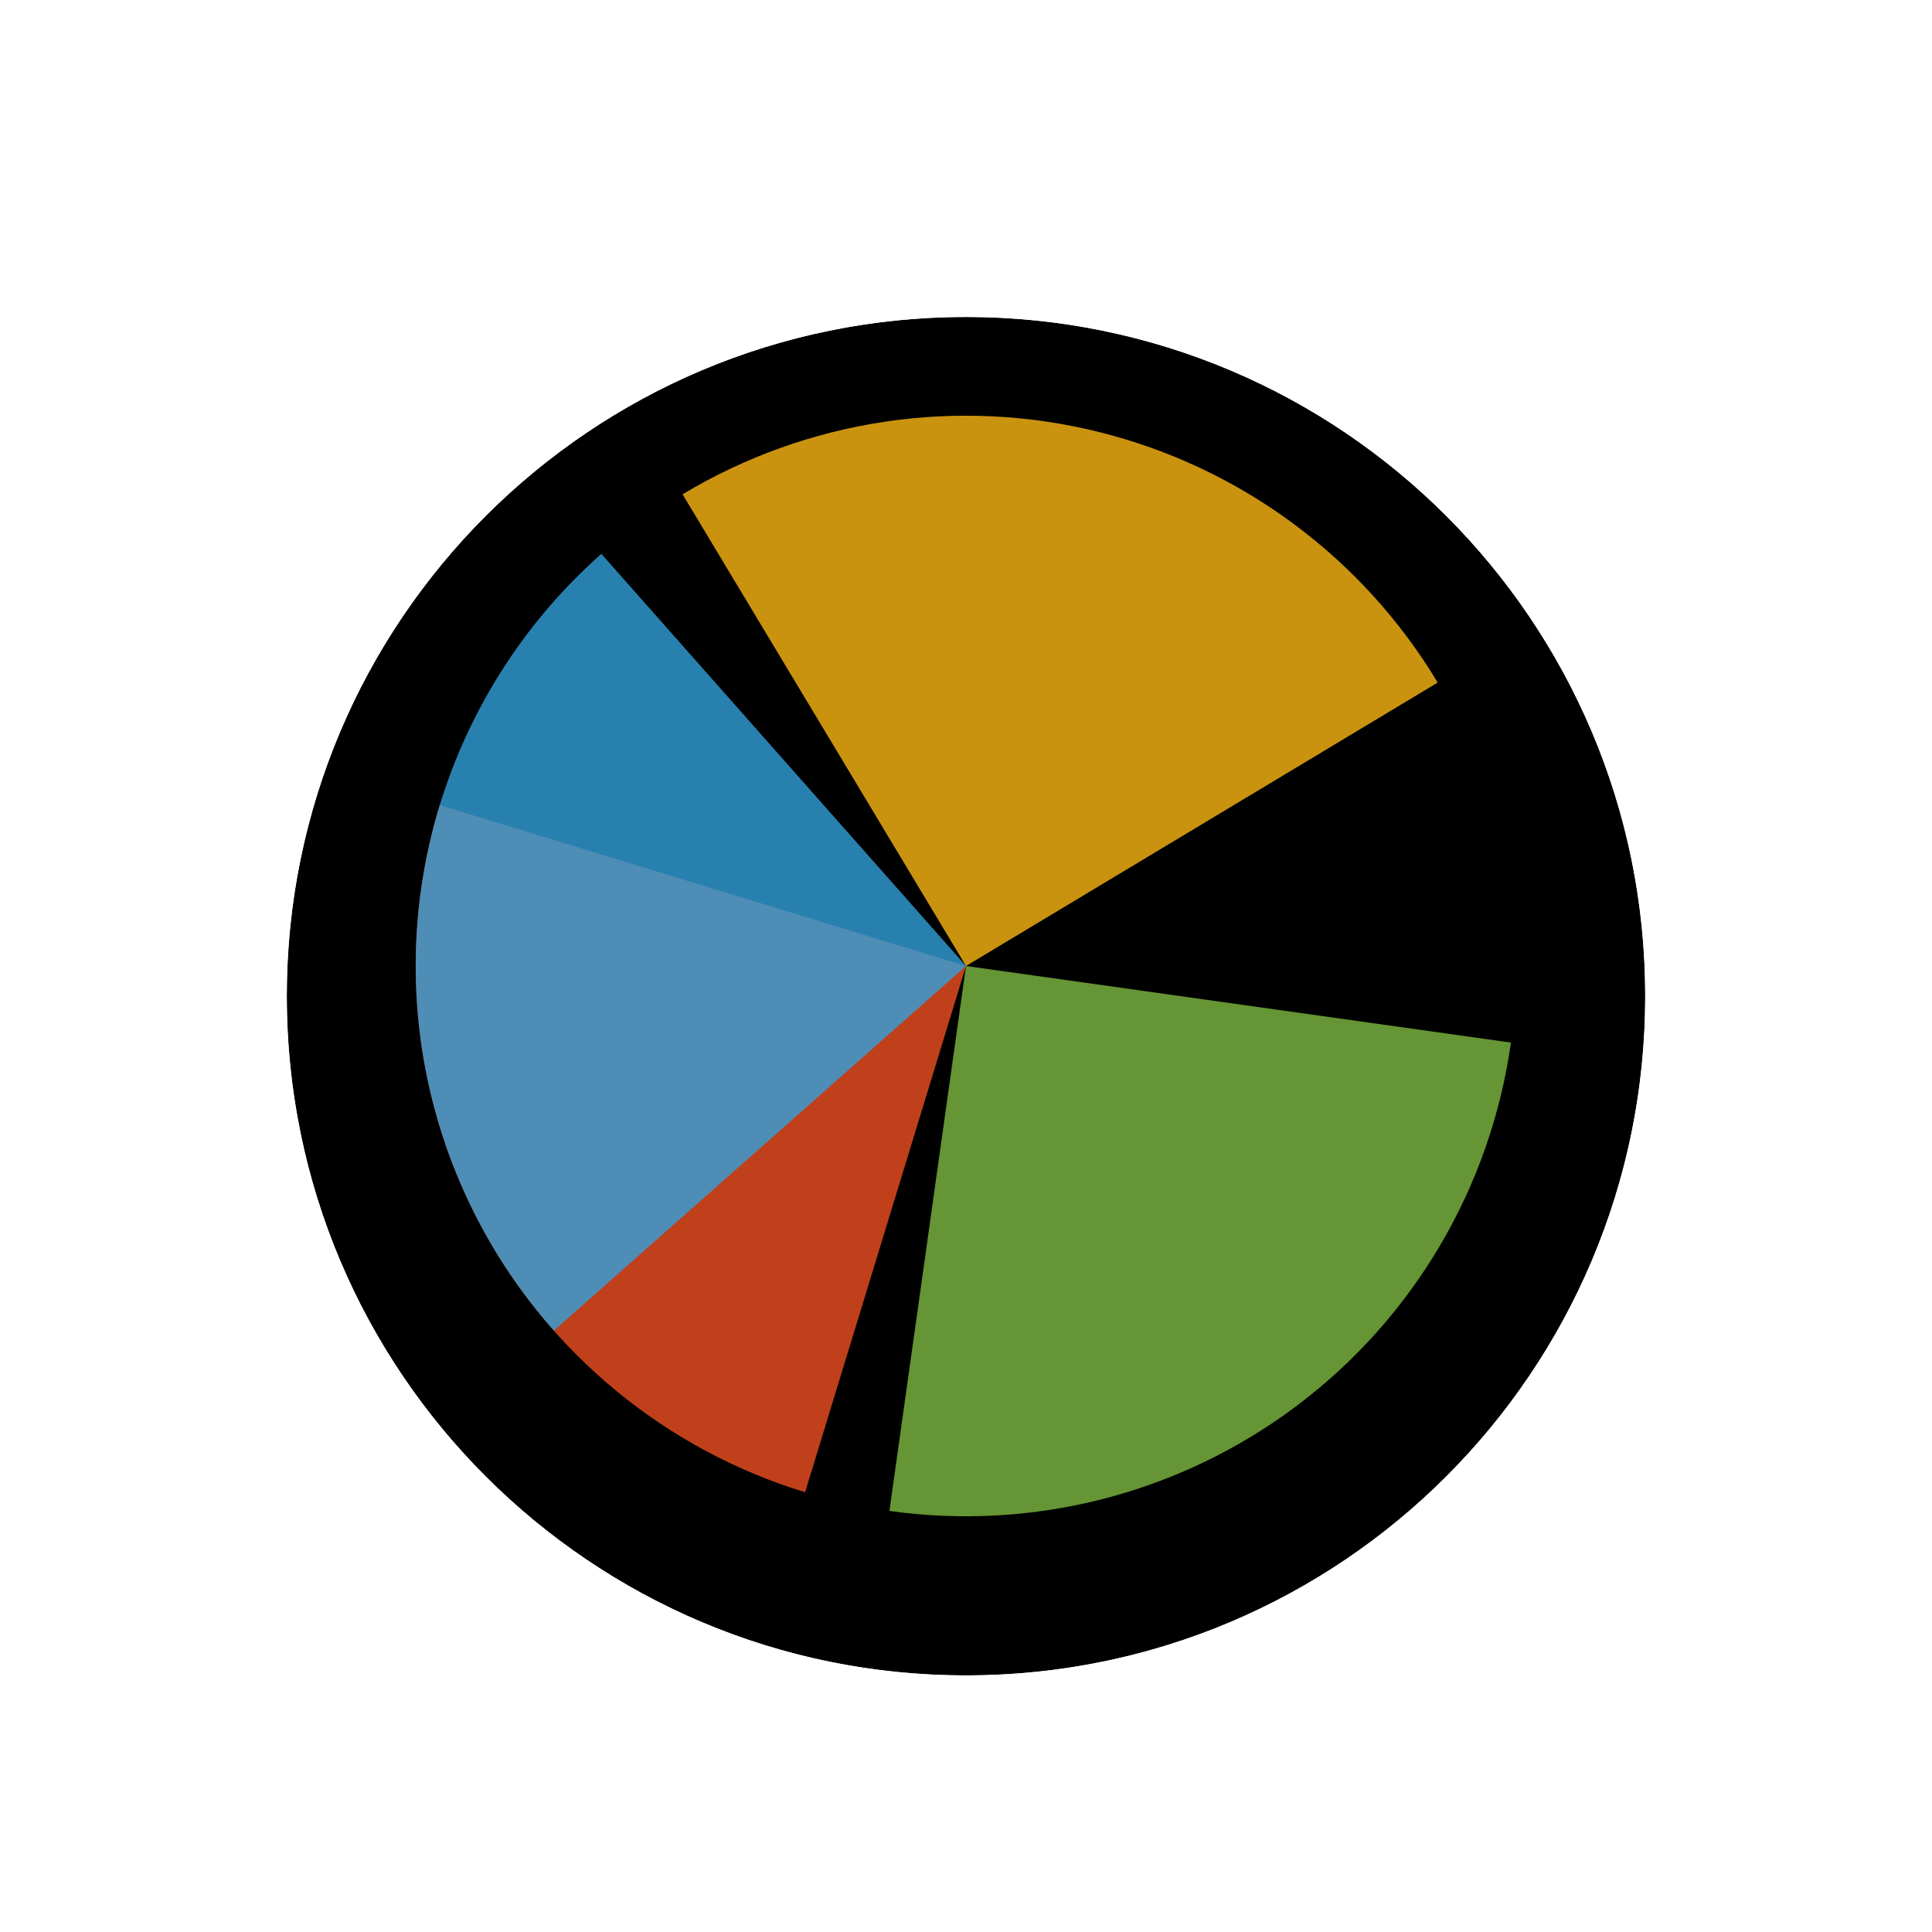 <svg width="256" height="256" viewBox="0 0 256 256" fill="none" xmlns="http://www.w3.org/2000/svg">
<g filter="url(#filter0_d_3519_2498)">
<path d="M218 128C218 177.706 177.706 218 128 218C78.294 218 38 177.706 38 128C38 78.294 78.294 38 128 38C177.706 38 218 78.294 218 128Z" fill="#000000"/>
<path d="M128 226.5C182.4 226.5 226.5 182.4 226.5 128C226.5 73.6 182.4 29.5 128 29.5C73.6 29.5 29.5 73.6 29.5 128C29.5 182.4 73.6 226.5 128 226.5Z" stroke="#FFFFFF" stroke-width="17"/>
</g>
<path d="M106.68 197.732L128 128.001L58.265 106.68C55.465 115.838 54.496 125.457 55.414 134.988C56.332 144.52 59.118 153.777 63.614 162.232C68.109 170.687 74.226 178.173 81.615 184.264C89.004 190.355 97.52 194.931 106.677 197.73L106.68 197.732Z" fill="#F05024" fill-opacity="0.8"/>
<path d="M190.503 90.445L128 128L90.445 65.498C98.653 60.566 107.752 57.299 117.222 55.883C126.693 54.468 136.35 54.932 145.641 57.249C154.932 59.565 163.676 63.689 171.374 69.385C179.071 75.081 185.571 82.238 190.503 90.446L190.503 90.445Z" fill="#FCB813" fill-opacity="0.8"/>
<path d="M200.208 138.147L128 127.998L117.851 200.206C127.333 201.539 136.986 200.991 146.256 198.594C155.527 196.196 164.235 191.996 171.882 186.233C179.53 180.471 185.968 173.258 190.828 165.007C195.688 156.757 198.875 147.63 200.208 138.147Z" fill="#7EBA41" fill-opacity="0.8"/>
<path d="M79.684 73.388L128 128L73.388 176.316C67.043 169.144 62.173 160.793 59.056 151.739C55.938 142.685 54.635 133.106 55.219 123.548C55.804 113.991 58.265 104.642 62.463 96.035C66.661 87.429 72.512 79.733 79.684 73.388Z" fill="#32A0DA" fill-opacity="0.8"/>
<defs>
<filter id="filter0_d_3519_2498" x="17" y="21" width="222" height="222" filterUnits="userSpaceOnUse" color-interpolation-filters="sRGB">
<feFlood flood-opacity="0" result="BackgroundImageFix"/>
<feColorMatrix in="SourceAlpha" type="matrix" values="0 0 0 0 0 0 0 0 0 0 0 0 0 0 0 0 0 0 127 0" result="hardAlpha"/>
<feOffset dy="4"/>
<feGaussianBlur stdDeviation="2"/>
<feComposite in2="hardAlpha" operator="out"/>
<feColorMatrix type="matrix" values="0 0 0 0 0 0 0 0 0 0 0 0 0 0 0 0 0 0 0.25 0"/>
<feBlend mode="normal" in2="BackgroundImageFix" result="effect1_dropShadow_3519_2498"/>
<feBlend mode="normal" in="SourceGraphic" in2="effect1_dropShadow_3519_2498" result="shape"/>
</filter>
</defs>
</svg>
